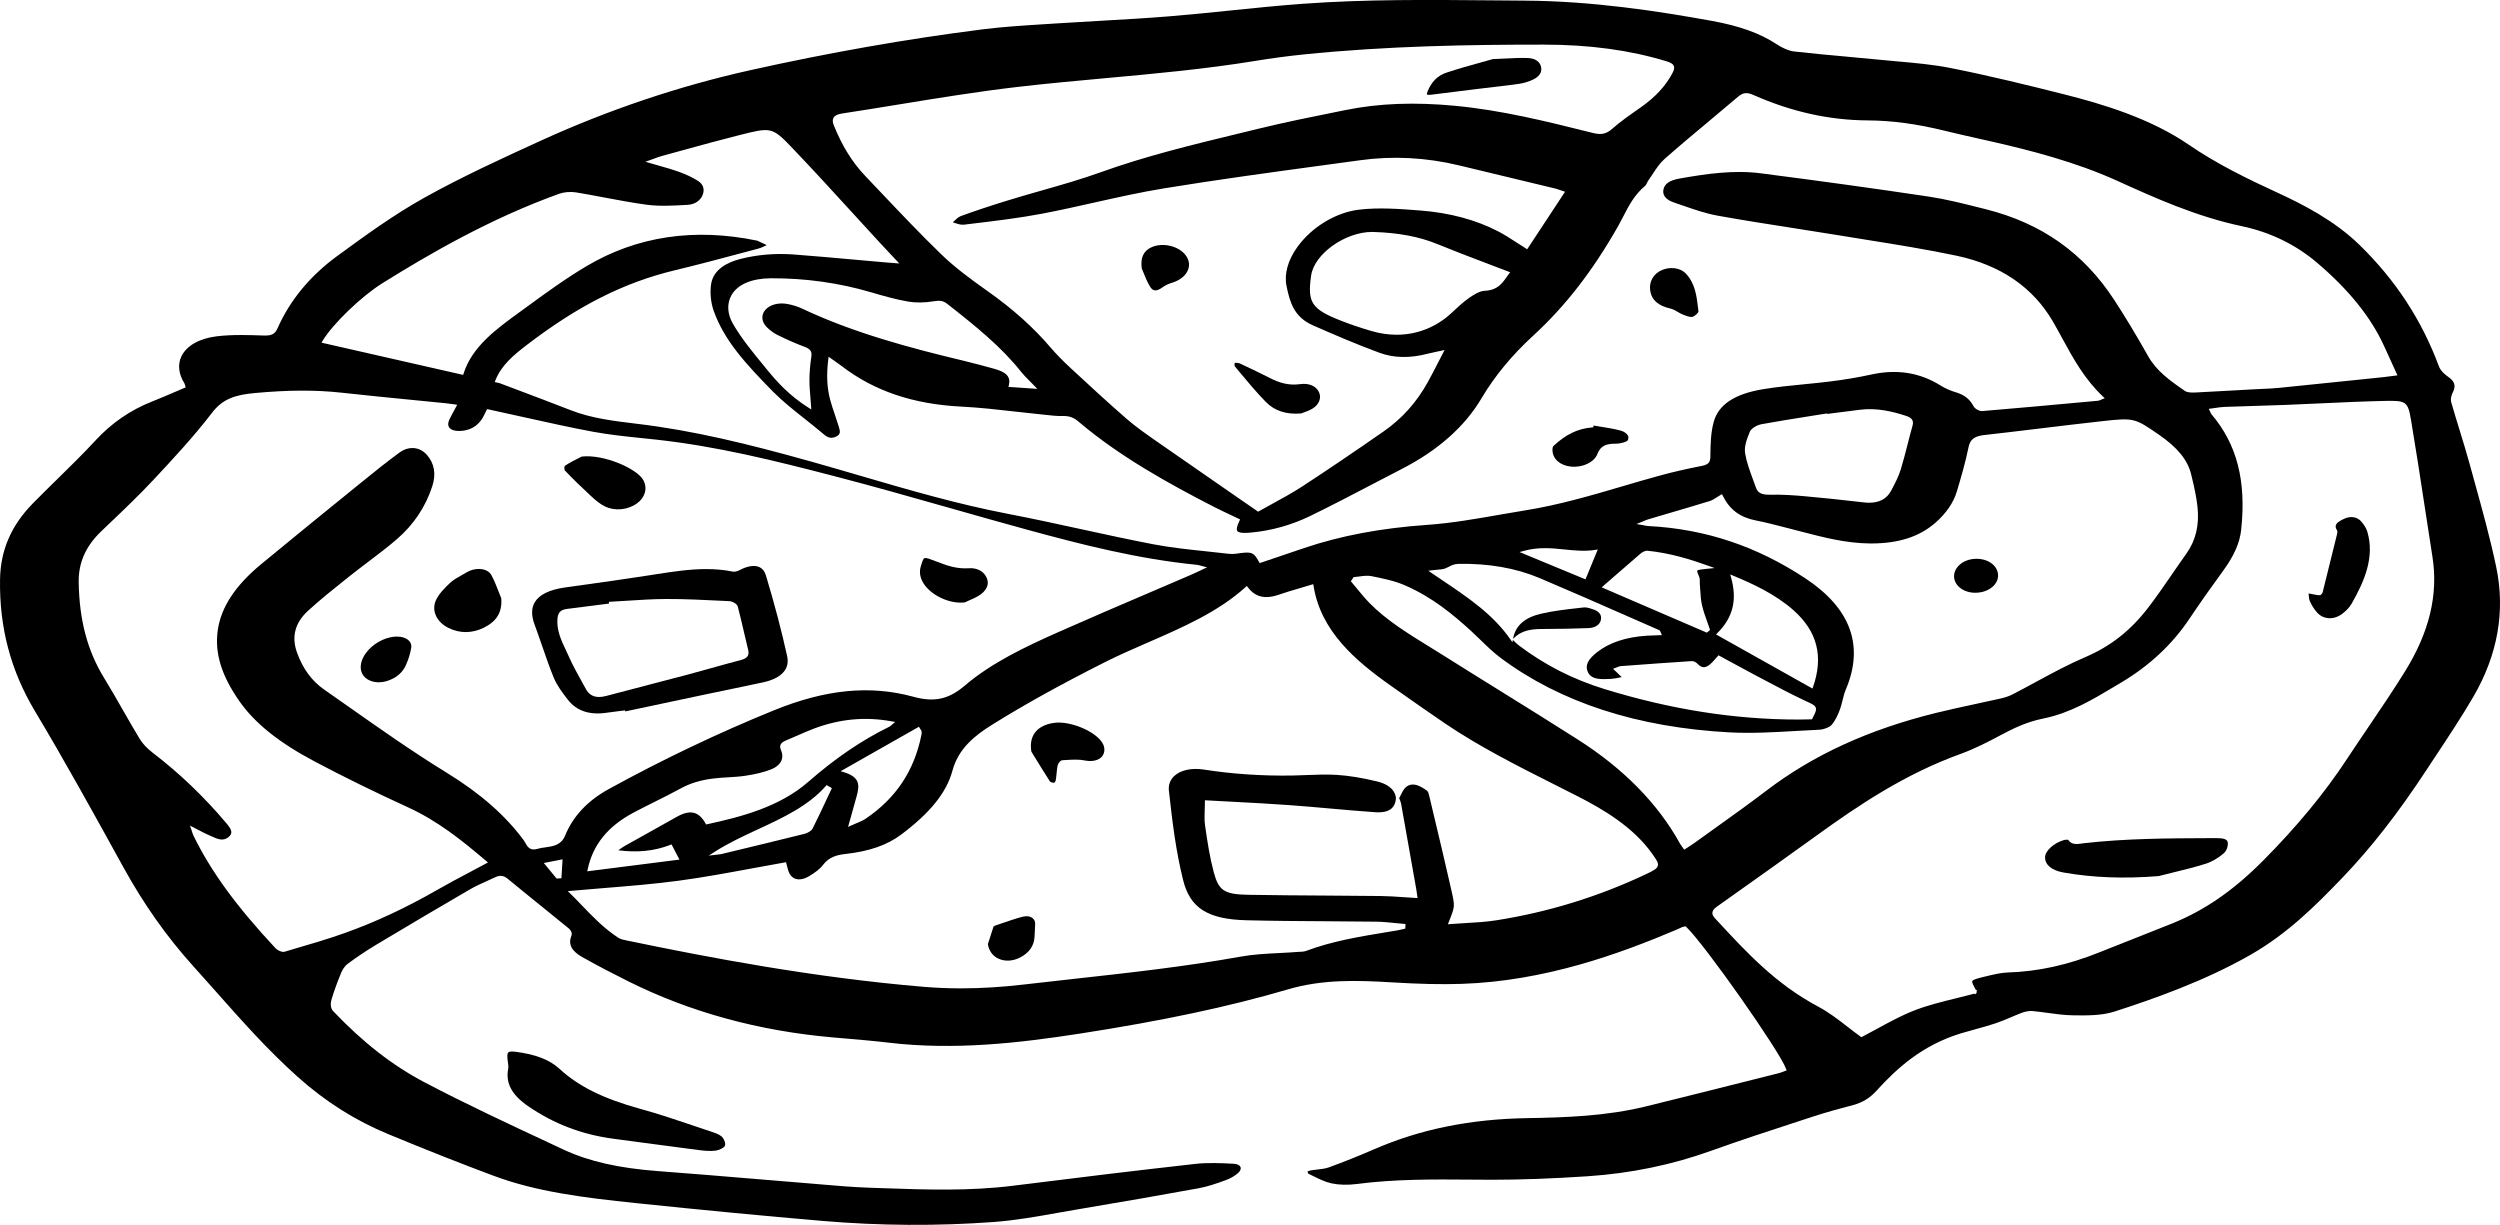 <?xml version="1.0" encoding="UTF-8"?>
<svg id="Layer_2" data-name="Layer 2" xmlns="http://www.w3.org/2000/svg" viewBox="0 0 241.891 118.511">
  <g id="Layer_1-2" data-name="Layer 1">
    <g>
      <path d="m119.392,112.602c-1.177-.06-2.51-.129-3.77.015-5.618.633-11.364,1.322-17.566,2.105-4.234.536-8.493.387-12.612.243l-1.373-.048c-1.496-.05-3.005-.18-4.464-.305-.464-.04-.927-.08-1.391-.117-1.717-.139-3.432-.282-5.146-.425-3.067-.257-6.238-.521-9.361-.754-3.835-.285-6.756-.949-9.191-2.089l-1.275-.596c-4.025-1.879-8.188-3.822-12.139-5.896-3.127-1.642-5.948-3.837-8.878-6.911-.249-.262-.26-.733-.164-1.061.225-.772.519-1.594.923-2.584.117-.288.331-.686.681-.942.938-.691,1.827-1.285,2.716-1.817,3.256-1.951,6.233-3.709,9.101-5.374.534-.31,1.12-.572,1.687-.827.249-.111.499-.224.744-.34.461-.216.821-.173,1.207.146,1.108.915,2.229,1.821,3.351,2.728.857.692,1.715,1.386,2.566,2.082.162.131.356.436.259.672-.343.834-.019,1.496,1.02,2.084,1.594.904,3.237,1.739,4.491,2.366,5.95,2.97,12.604,4.793,19.777,5.419l1.098.094c1.415.121,2.877.245,4.306.415,6.394.755,12.654.027,18.47-.874,8.049-1.246,14.458-2.608,20.172-4.287,3.335-.98,6.651-.88,10.038-.675,2.722.164,4.797.209,6.733.147,8.1-.261,15.383-2.941,20.822-5.247.1-.042.195-.088.292-.133.081-.038.162-.076.244-.112h.001c.046-.02.091-.029.147-.04l.181-.042.059.056c1.745,1.637,9.064,12.045,9.67,13.75l.05.141-.142.051c-.062.021-.125.046-.188.07-.139.054-.282.109-.436.148l-3.179.799c-3.17.798-6.447,1.623-9.677,2.416-3.812.936-7.744,1.072-11.445,1.132-5.536.088-10.395,1.074-14.852,3.017-1.428.621-2.892,1.207-4.351,1.741-.352.129-.745.172-1.127.214-.194.021-.389.042-.578.074-.116.021-.23.059-.353.1-.011.004-.021.007-.033.011.003.01.005.019.008.028.021.075.048.178.081.194.156.074.313.151.47.229.563.28,1.146.569,1.77.705.708.153,1.575.175,2.44.062,3.678-.479,7.394-.453,10.993-.424.596.004,1.191.009,1.788.011.122.001.246.001.37.001,2.735,0,5.744-.11,9.184-.337,4.152-.274,8.183-1.106,11.978-2.474,2.725-.982,5.537-1.899,8.258-2.786l1.673-.546c1.195-.391,2.374-.71,3.791-1.087.899-.24,1.616-.68,2.254-1.382,1.909-2.102,4.376-4.404,8.198-5.561.448-.136.902-.26,1.356-.384.646-.178,1.313-.36,1.952-.574.503-.168.997-.378,1.476-.58.359-.152.73-.31,1.104-.45.342-.128.722-.187,1.022-.16.487.046.978.113,1.451.178.807.11,1.64.225,2.464.234,1.296.021,2.766.034,3.979-.356,3.806-1.226,8.742-2.958,13.18-5.495,3.559-2.035,6.253-4.707,8.926-7.495,2.779-2.9,5.371-6.229,8.158-10.474.309-.472.62-.941.931-1.412,1.203-1.818,2.446-3.698,3.546-5.584,2.368-4.061,3.114-8.291,2.216-12.571-.569-2.714-1.324-5.446-2.055-8.089-.17-.612-.339-1.225-.506-1.837-.303-1.11-.649-2.233-.983-3.318-.271-.879-.55-1.787-.807-2.686-.105-.367.063-.784.173-1.001.292-.573.153-1.029-.437-1.437-.271-.188-.754-.572-.929-1.041-1.672-4.494-4.189-8.34-7.695-11.757-2.414-2.353-5.501-3.93-7.92-5.041-2.869-1.317-5.894-2.791-8.576-4.635-3.743-2.572-8.397-3.955-12.034-4.873-3.326-.84-7.2-1.8-11.072-2.565-1.651-.327-3.405-.481-5.101-.632-.591-.052-1.182-.104-1.77-.164-1.082-.109-2.167-.208-3.251-.306-1.629-.148-3.313-.3-4.961-.489-.514-.059-1.083-.297-1.738-.728-1.588-1.041-3.57-1.75-6.239-2.233-5.221-.944-11.457-1.915-18.129-1.959-1.065-.007-2.13-.017-3.194-.027-5.98-.055-12.158-.112-18.251.333-2.331.17-4.699.413-6.99.648-1.944.199-3.956.405-5.938.566-2.249.183-4.538.312-6.753.438-1.428.081-2.855.162-4.283.256-.43.029-.86.056-1.291.083-1.885.12-3.833.243-5.73.483-7.276.921-14.824,2.248-22.433,3.942-6.929,1.542-13.771,3.845-20.335,6.843-3.566,1.629-7.607,3.475-11.282,5.53-2.97,1.661-5.713,3.664-8.367,5.602-2.641,1.928-4.585,4.282-5.79,7.003-.278.633-.662.729-1.413.701-.694-.023-1.399-.047-2.105-.047-.794,0-1.589.03-2.37.125-1.678.204-2.923.911-3.415,1.942-.374.782-.274,1.703.281,2.593.034.055.05.109.066.173.008.028.017.062.029.1l.043.131-.127.053c-.321.136-.642.273-.962.411-.697.301-1.419.61-2.143.896-2.128.84-3.928,2.076-5.502,3.779-1.18,1.274-2.455,2.525-3.688,3.734-.789.773-1.604,1.573-2.386,2.37C1.082,50.848.049,53.245.004,56.054c-.076,4.659,1.029,8.831,3.378,12.755,2.907,4.858,5.672,9.873,8.346,14.723l.204.371c1.993,3.614,4.211,6.753,6.782,9.596.735.813,1.461,1.633,2.187,2.451,2.46,2.778,5.004,5.65,7.9,8.241,2.692,2.406,5.571,4.226,8.802,5.56,3.741,1.548,7.066,2.861,10.164,4.016,4.144,1.546,8.675,2.11,13.74,2.639,6.553.683,12.46,1.247,18.06,1.725,5.548.473,11.137.508,16.615.103,2.055-.152,4.138-.523,6.151-.883.669-.119,1.337-.238,2.005-.35,4.259-.713,8.071-1.378,11.654-2.033.869-.159,1.696-.448,2.61-.782.469-.171.909-.43,1.209-.709.199-.186.278-.384.22-.547-.067-.186-.307-.308-.639-.325Zm-65.071-27.627l-.462.033-1.244-1.507,1.817-.355-.111,1.829Zm106.087-1.207c-.079.299-.439.48-1.183.832-4.573,2.16-9.434,3.656-14.447,4.445-.996.157-1.986.214-3.034.273-.468.027-.939.054-1.414.091l-.239.019.147-.372c.532-1.342.543-1.367.195-2.907-.562-2.5-1.168-5.036-1.753-7.489l-.394-1.656c-.046-.201-.093-.409-.223-.504-.354-.256-.776-.526-1.208-.583-.659-.087-1.009.396-1.161.688-.093.181-.185.362-.276.545l-.04.078.047.114c.056.137.113.277.141.429.494,2.755.98,5.51,1.467,8.265.024.139.043.277.063.428l.061.429-.184-.011c-.398-.022-.783-.049-1.157-.075-.771-.053-1.501-.104-2.231-.112-1.762-.021-3.523-.032-5.286-.043-2.473-.016-5.029-.031-7.541-.075-2.282-.041-2.839-.401-3.309-2.143-.39-1.445-.614-2.911-.849-4.54-.075-.521-.056-1.06-.036-1.581.009-.24.018-.481.018-.725l.001-.158.158.009c.856.048,1.695.092,2.522.136,1.869.099,3.635.191,5.415.32,1.334.096,2.686.216,3.992.331,1.445.129,2.939.261,4.413.361.708.048,1.235-.076,1.564-.368.25-.223.391-.551.417-.975l-.013-.034.012-.022c-.124-.964-1.05-1.392-1.809-1.576-1.456-.353-2.732-.562-3.901-.637-.96-.062-1.961-.022-2.929.016-.467.019-.934.038-1.398.046-2.922.046-5.786-.144-8.53-.575-1.201-.188-2.281.047-2.894.632-.392.374-.565.865-.504,1.421.342,3.09.682,5.873,1.381,8.66.673,2.685,2.386,3.769,6.109,3.865,2.553.065,5.154.081,7.67.096,1.633.01,3.266.02,4.896.042.626.009,1.255.072,1.862.134.277.028.555.056.833.079l.146.012-.028.448-.313.071c-.145.035-.289.069-.436.094l-1.03.171c-2.61.43-5.309.873-7.804,1.815-.204.077-.437.086-.661.094-.079.003-.157.006-.233.012-.579.046-1.161.075-1.743.105-1.226.062-2.491.127-3.697.344-5.343.963-10.822,1.567-16.122,2.152-1.629.181-3.259.36-4.887.551-2.11.246-4.111.369-6.044.369-1.228,0-2.428-.05-3.611-.148-10.615-.886-20.846-2.843-28.573-4.449l-.143-.028c-.306-.061-.622-.124-.856-.276-1.383-.908-2.459-2.028-3.499-3.112-.372-.387-.756-.786-1.145-1.166l-.232-.228.323-.029c1.076-.098,2.147-.185,3.213-.271,2.467-.2,4.798-.39,7.163-.705,2.375-.316,4.781-.763,7.109-1.194,1.052-.194,2.107-.391,3.169-.576l.135-.023.036.131c.022.082.043.164.063.245.046.181.089.352.149.518.128.354.352.597.648.703.372.131.84.049,1.322-.236.657-.389,1.104-.748,1.366-1.101.582-.783,1.381-.971,2.158-1.057,2.319-.257,4.035-.854,5.4-1.876,2.814-2.107,4.392-4.072,4.962-6.184.587-2.172,2.197-3.425,3.85-4.454,3.102-1.934,6.541-3.842,10.822-6.005,1.386-.7,2.854-1.34,4.273-1.958,3.329-1.45,6.771-2.949,9.417-5.346l.122-.11.099.132c.597.792,1.366,1.086,2.367.884.344-.067.686-.184,1.017-.297.175-.059.35-.118.526-.172.505-.152,1.012-.303,1.547-.461l.872-.259.027.169c.694,4.355,4.016,7.223,7.501,9.673l.596.419c1.516,1.066,3.082,2.169,4.648,3.23,3.298,2.235,7.026,4.114,10.633,5.931.748.377,1.496.754,2.241,1.134,2.376,1.213,5.341,2.943,7.189,5.586.386.552.577.826.502,1.109Zm-84.837-11.176c-.093-.213-.108-.382-.049-.53.087-.214.319-.333.534-.421.366-.15.729-.311,1.09-.47.532-.235,1.083-.479,1.644-.688,2.505-.932,4.961-1.156,7.508-.684l.317.059-.25.205c-.045.036-.082.07-.114.1-.069.062-.129.116-.208.155-2.701,1.327-5.2,3.028-7.866,5.354-2.763,2.409-6.48,3.368-9.748,4.078l-.108.023-.055-.097c-.32-.571-.681-.905-1.1-1.021-.46-.128-1.017,0-1.702.389-.967.55-1.941,1.092-2.915,1.633-.691.385-1.383.769-2.072,1.156-.178.101-.341.216-.514.337-.048.033-.095.066-.143.1,1.851.242,3.496.074,5.031-.521l.125-.049.765,1.473-.214.026-8.707,1.106.044-.207c.503-2.358,1.944-4.145,4.408-5.458.691-.369,1.408-.728,2.102-1.073.828-.413,1.684-.84,2.5-1.288.887-.486,1.9-.797,3.1-.948.488-.062.987-.093,1.47-.121.544-.032,1.105-.066,1.647-.146,1.027-.151,1.855-.357,2.534-.63.498-.201.84-.499.989-.864.121-.299.107-.637-.043-.977Zm6.098,2.13l-.332-.103,7.574-4.299.076.123c.046.074.08.126.104.163.049.074.079.119.082.186.008.104.001.209-.018.306-.695,3.479-2.462,6.135-5.4,8.119-.247.168-.537.289-.872.429-.165.069-.344.144-.534.231l-.295.135.335-1.187c.186-.654.353-1.243.51-1.833.264-.99.341-1.786-1.23-2.271Zm-1.18,1.537l-.501,1.067c-.437.936-.889,1.902-1.366,2.846-.133.262-.554.45-.805.513-2.369.591-4.783,1.172-7.118,1.734l-.857.206c-.145.034-.291.049-.434.062-.06.006-.12.012-.179.019l-.651.08.552-.354c1.314-.847,2.789-1.531,4.215-2.193,2.393-1.11,4.866-2.26,6.553-4.183l.081-.093.511.296Zm82.873,5.692l-.403.26-.083-.117c-.048-.066-.09-.124-.128-.174-.076-.102-.134-.18-.18-.263-2.124-3.867-5.453-7.265-9.895-10.098-2.469-1.575-5.008-3.152-7.462-4.677-1.876-1.165-3.752-2.33-5.616-3.506-.437-.275-.877-.547-1.318-.818-2.037-1.254-4.145-2.552-5.771-4.216-.432-.442-.823-.918-1.201-1.378-.176-.214-.351-.427-.53-.637l-.073-.087.27-.403.073-.005c.162-.012.329-.034.496-.057.383-.052.78-.104,1.135-.034,1.042.208,2.222.443,3.229.879,2.667,1.154,4.688,2.831,6.475,4.471.3.275.591.558.882.84.617.6,1.257,1.221,1.973,1.753,5.767,4.289,13.215,6.705,22.137,7.179,2.12.111,4.313-.016,6.437-.139.74-.043,1.479-.086,2.217-.119.428-.02.974-.227,1.17-.444.396-.439.632-1.003.821-1.497.11-.289.186-.597.257-.894.084-.347.171-.704.318-1.05,1.798-4.235.484-7.854-3.903-10.755-4.729-3.127-9.701-4.784-15.199-5.067-.116-.005-.229-.027-.37-.056-.076-.015-.162-.031-.266-.05l-.52-.089.489-.197c.102-.041.188-.078.264-.11.153-.065.271-.114.394-.15.626-.186,1.253-.369,1.88-.554,1.335-.392,2.717-.796,4.066-1.213.244-.075.466-.219.699-.371.115-.074.23-.149.352-.218l.139-.08.07.145c.651,1.335,1.655,2.095,3.16,2.392,1.01.199,2.011.459,2.98.71l.694.179c.291.074.582.15.873.226,2.071.539,4.214,1.096,6.5,1.119.057.001.114.001.171.001,2.641,0,4.674-.659,6.211-2.015,1.046-.922,1.739-1.937,2.062-3.018.41-1.37.836-2.83,1.132-4.282.152-.749.56-1.066,1.503-1.173,1.795-.201,3.589-.418,5.382-.635,1.979-.24,4.025-.487,6.04-.709,3.043-.335,3.143-.311,5.389,1.234l.065.045c1.842,1.268,2.817,2.462,3.161,3.873.27,1.104.502,2.103.613,3.142.188,1.772-.169,3.258-1.09,4.543-.467.652-.919,1.31-1.371,1.968-.725,1.056-1.475,2.147-2.276,3.195-1.715,2.243-3.657,3.776-6.112,4.825-1.649.706-3.238,1.567-4.774,2.399-.74.401-1.506.816-2.27,1.21-.312.16-.681.291-1.065.379-.804.183-1.61.356-2.417.53-1.291.277-2.626.565-3.925.885-6.51,1.604-11.88,4.064-16.418,7.525-1.603,1.223-3.281,2.424-4.905,3.585-.697.498-1.394.997-2.087,1.498-.172.124-.354.24-.549.364Zm-14.401-26.021c2.846,1.203,5.712,2.463,8.483,3.682,1.028.451,2.056.903,3.086,1.354.091.041.119.125.142.192.01.025.02.057.035.089l.097.206-.635.021c-.295.009-.571.018-.848.035-2.015.138-3.577.654-4.775,1.581-.93.718-1.207,1.322-.9,1.959.354.73,1.273.684,2.164.64l.042-.002c.302-.016.601-.077.916-.144l.141-.029-.835-.803.226-.082c.053-.02.103-.042.151-.063.116-.052.236-.104.369-.114,2.681-.202,4.857-.355,6.852-.484.199-.02.447.12.573.256.384.413.725.438,1.176.088.182-.143.33-.313.503-.512.085-.099.175-.201.275-.309l.079-.084,1.099.598c.77.42,1.543.843,2.325,1.254.372.195.742.392,1.112.588,1.242.658,2.527,1.34,3.835,1.952l.2.093c.504.233.757.351.838.587.083.245-.063.527-.33,1.04l-.041.079-.444.01c-.275.008-.562.016-.844.014-6.185,0-12.33-.966-18.784-2.95-3.058-.94-5.772-2.324-8.299-4.232-.141-.106-.261-.226-.367-.332-.045-.044-.087-.086-.128-.124l-.073-.067-.042.229-.205-.295c-1.674-2.407-4.056-4.01-6.577-5.707-.344-.23-.688-.463-1.032-.697l-.326-.223.393-.05c.183-.023.351-.038.505-.051.303-.025.542-.045.743-.121.12-.046.228-.103.334-.158.257-.135.521-.274.941-.285,2.886-.055,5.532.394,7.852,1.374Zm-1.936-2.514l.42-.116c1.416-.392,2.704-.262,3.949-.134.998.101,1.941.197,2.938.041l.264-.041-1.191,2.89-6.38-2.64Zm17.378,2.388c.068.16.064.327.062.488-.002.071-.003.144.003.213.019.205.031.412.044.618.029.475.06.965.166,1.428.122.538.315,1.077.502,1.599.084.235.169.472.248.709l.032.097-.078.065c-.055.045-.109.09-.165.135l-.07.057-.083-.036-10.092-4.348.962-.838c.97-.847,1.884-1.645,2.809-2.436.121-.104.418-.284.656-.269,2.233.226,4.223.86,5.875,1.45l.628.225-.664.066c-.493.049-.959.095-1.015.189-.039.066.072.331.181.587Zm3.089.075l-.083-.297.285.117c1.919.793,4.115,1.812,5.852,3.358,2.289,2.039,2.904,4.458,1.882,7.395l-.059.17-9.335-5.237.141-.141c1.506-1.499,1.925-3.204,1.317-5.365Zm1.818-14.115c.136-.326.707-.641,1.135-.72,1.511-.277,3.053-.521,4.545-.758.544-.086,1.089-.173,1.634-.261l.151-.024.007.05,1.258-.16c.625-.079,1.249-.158,1.873-.238,1.705-.221,3.231.171,4.5.583.412.134.81.351.64.943-.174.608-.333,1.23-.486,1.833-.2.784-.407,1.596-.65,2.391-.218.711-.573,1.396-.95,2.094-.41.762-1.118,1.146-2.11,1.146-.164,0-.337-.011-.517-.032-2.204-.257-4.02-.446-5.714-.596-.94-.083-2.164-.179-3.421-.147-.525.001-1.092-.058-1.299-.661-.097-.28-.2-.561-.304-.84-.296-.804-.603-1.635-.747-2.481-.114-.668.15-1.384.456-2.12Zm63.962-1.184c.481,2.856.926,5.766,1.355,8.579.24,1.576.481,3.152.729,4.728.571,3.638-.292,7.253-2.641,11.051-1.122,1.814-2.351,3.627-3.538,5.38-.691,1.021-1.407,2.077-2.094,3.121-2.169,3.301-4.821,6.515-8.106,9.826-2.851,2.874-5.643,4.806-8.785,6.079-1.22.494-2.447.977-3.675,1.458-1.125.441-2.25.883-3.369,1.334-3.043,1.228-5.943,1.867-8.864,1.957-.671.021-1.362.188-2.031.35l-.159.038c-.692.167-1.192.287-1.262.445-.055.127.104.422.354.865l.088-.023-.02.166c.013.065-.001.136-.041.18l-.073.081-.102-.044-.012-.006c-.585.156-1.169.3-1.747.442-1.409.346-2.74.673-4,1.159-1.289.498-2.486,1.153-3.644,1.787-.493.27-.978.535-1.456.781l-.081.041-.075-.053c-.425-.306-.847-.633-1.254-.948-.896-.695-1.822-1.413-2.868-1.969-4.064-2.158-6.911-5.233-9.663-8.207l-.303-.326c-.119-.128-.274-.325-.25-.558.021-.197.158-.375.446-.578,3.535-2.493,6.945-4.938,9.814-7.002,3.788-2.724,8.287-5.796,13.762-7.771,1.357-.491,2.654-1.163,3.867-1.81,1.19-.634,2.487-1.279,4.101-1.604,2.6-.522,4.766-1.818,6.86-3.071l.692-.413c2.72-1.613,4.938-3.68,6.592-6.145,1.045-1.557,2.138-3.112,3.247-4.623,1.077-1.466,1.643-2.735,1.779-3.998.512-4.725-.397-8.278-2.862-11.184-.052-.061-.079-.125-.114-.206-.018-.04-.038-.087-.065-.143l-.093-.188.209-.026c.166-.021.321-.045.468-.066.308-.046.573-.085.847-.095.939-.035,1.879-.063,2.817-.092,1.029-.03,2.059-.062,3.088-.101,1.12-.045,2.241-.097,3.362-.148,2.003-.093,4.073-.189,6.109-.236,2.149-.046,2.358-.002,2.659,1.786ZM80.646,11.4c.123-.216.383-.348.818-.415,1.831-.279,3.691-.583,5.49-.876,3.752-.612,7.631-1.246,11.47-1.694,2.858-.333,5.772-.6,8.591-.856,4.747-.433,9.656-.881,14.444-1.666,1.554-.255,3.097-.461,4.585-.615,8.188-.844,16.333-.96,23.229-.96h.079c4.466.001,8.369.533,11.934,1.626.393.121.585.247.664.435.09.217-.01.462-.12.673-.656,1.256-1.669,2.352-3.094,3.349l-.181.126c-.877.613-1.784,1.247-2.567,1.939-.565.498-1.053.602-1.862.4l-.311-.078c-4.193-1.045-8.529-2.126-13.038-2.552-3.909-.37-7.344-.24-10.504.396l-.789.159c-2.532.509-5.151,1.036-7.69,1.657-.651.16-1.304.317-1.956.476-4.429,1.072-9.008,2.182-13.337,3.742-1.859.67-3.813,1.227-5.703,1.765-1.021.291-2.077.592-3.105.907-1.814.555-3.311,1.052-4.708,1.562-.256.093-.462.292-.681.501-.038.036-.076.073-.114.108.061.02.121.04.182.06.312.104.607.198.876.171l.938-.113c2.187-.263,4.446-.534,6.631-.95,1.686-.32,3.387-.702,5.033-1.071,2.216-.497,4.507-1.01,6.79-1.383,5.083-.831,10.277-1.537,15.301-2.22,1.225-.167,2.449-.333,3.674-.501,3.165-.435,6.378-.266,9.556.5,1.446.349,2.893.697,4.34,1.044,1.662.399,3.324.799,4.985,1.2.14.034.274.081.445.141.088.031.187.066.302.104l.186.062-3.664,5.565-.124-.077c-.297-.185-.582-.37-.863-.553-.613-.397-1.191-.773-1.819-1.1-2.16-1.123-4.703-1.803-7.558-2.023-1.978-.152-3.993-.308-5.92-.077-2.222.266-4.552,1.675-5.937,3.59-.924,1.276-1.303,2.62-1.067,3.782.326,1.615.743,3.017,2.541,3.812,1.898.838,4.148,1.81,6.439,2.657,1.384.513,2.95.548,4.657.102.261-.067.526-.123.831-.188.159-.033.329-.069.516-.11l.314-.069-.149.285c-.176.336-.342.66-.504.976-.337.657-.655,1.277-.997,1.891-1.091,1.951-2.485,3.501-4.265,4.737-3.031,2.106-5.541,3.803-7.896,5.337-.914.595-1.903,1.135-2.859,1.657-.435.236-.867.474-1.293.715l-.082.046-2.88-1.991c-2.288-1.581-4.529-3.13-6.76-4.688l-.197-.138c-.975-.679-1.981-1.381-2.868-2.15-1.756-1.522-3.477-3.116-5.142-4.656l-.329-.305c-.749-.694-1.373-1.334-1.907-1.958-1.673-1.958-3.661-3.737-6.077-5.442-1.792-1.265-3.246-2.358-4.514-3.588-2.017-1.954-3.962-4.006-5.844-5.992-.49-.518-.981-1.035-1.474-1.552-1.269-1.33-2.243-2.896-3.066-4.927-.122-.299-.13-.535-.023-.721Zm65.469,14.944l-.121.159c-.08.106-.156.214-.231.321-.436.618-.886,1.258-2.113,1.313-.493.023-1.06.377-1.498.684-.562.394-1.064.861-1.551,1.313l-.174.162c-1.48,1.375-3.333,2.092-5.296,2.092-.796,0-1.609-.118-2.424-.357-1.092-.32-2.041-.641-2.902-.979-2.912-1.141-3.325-1.758-2.943-4.4.302-2.087,3.298-4.21,5.892-4.21.049,0,.097.001.145.003,2.418.074,4.436.457,6.166,1.169,1.544.635,3.088,1.221,4.723,1.841.707.269,1.422.539,2.143.817l.187.071Zm-49.928,9.336c-.866-.238-1.944-.535-2.992-.785-5.179-1.236-10.651-2.702-15.588-5.037-.398-.188-.876-.34-1.378-.438-.894-.175-1.754.054-2.195.581-.422.508-.348,1.169.189,1.686.329.316.671.562,1.015.73,1.005.492,1.847.859,2.648,1.155.522.194.689.447.617.934-.122.815-.183,1.562-.184,2.278-.001.555.045,1.112.094,1.702.022.271.046.549.065.838l.021.293-.25-.156c-1.843-1.154-3.063-2.503-4.015-3.671l-.433-.53c-1.031-1.26-2.098-2.562-2.893-3.947-.545-.949-.592-1.956-.127-2.762.601-1.042,1.963-1.618,3.835-1.625,3.307-.013,6.562.444,9.64,1.349,1.283.377,2.442.706,3.641.91.714.121,1.575.109,2.428-.031.562-.094.902-.082,1.308.234,2.802,2.189,5.275,4.197,7.187,6.615.224.281.485.544.79.849.153.154.316.316.487.496l.268.279-2.791-.191.041-.173c.188-.794-.225-1.253-1.428-1.583Zm-64.98-2.697c.994-1.651,3.761-4.315,5.806-5.589,4.419-2.753,10.355-6.223,17.095-8.647.462-.166,1.102-.218,1.633-.131.925.151,1.856.328,2.758.498,1.339.253,2.723.516,4.103.699,1.204.159,2.5.087,3.753.017l.184-.011c.686-.038,1.243-.413,1.454-.977.207-.55.039-1.029-.474-1.351-.518-.324-1.138-.618-1.844-.873-.568-.206-1.151-.371-1.825-.562-.305-.086-.623-.176-.959-.276l-.442-.131.436-.154c.17-.06.317-.115.45-.164.259-.096.463-.172.678-.23.653-.178,1.308-.358,1.961-.539,1.842-.508,3.747-1.033,5.638-1.507,2.921-.733,3.096-.776,4.932,1.143,2.03,2.122,4.034,4.314,5.972,6.435.867.949,1.733,1.897,2.605,2.842.333.36.67.719,1.039,1.111l.854.908-.836-.065c-.231-.018-.409-.032-.586-.047-.864-.075-1.728-.153-2.591-.23-2.016-.182-4.1-.369-6.155-.525-1.8-.136-3.554.007-5.213.43-1.179.3-2.627.971-2.834,2.463-.118.855-.024,1.775.267,2.589,1.018,2.85,3.101,5.112,5.718,7.775.918.934,2.004,1.793,3.056,2.624.547.433,1.112.879,1.648,1.333l.072.062c.383.328.711.608,1.288.365.519-.222.454-.521.306-.994l-.031-.1c-.102-.333-.215-.664-.327-.994-.171-.503-.349-1.022-.485-1.544-.301-1.155-.355-2.386-.17-3.871l.03-.25.205.146c.165.118.311.221.443.313.246.173.447.314.641.462,3.125,2.396,6.902,3.675,11.549,3.906,1.753.087,3.518.288,5.223.481.823.094,1.646.188,2.471.269l.437.046c.554.06,1.133.131,1.691.111h.05c.59,0,1.012.154,1.447.524,3.984,3.394,8.831,6.062,13.047,8.226.559.287,1.137.561,1.697.825.262.124.522.247.78.371l.134.064-.063.135c-.244.513-.312.835-.208.985.163.23.844.196,1.344.148,1.989-.188,3.914-.729,5.721-1.607,2.01-.979,4.016-2.026,5.955-3.04.962-.503,1.925-1.006,2.892-1.503,3.503-1.8,6.102-4.104,7.725-6.852,1.255-2.124,2.931-4.155,4.98-6.036,3.138-2.881,5.755-6.256,8.237-10.621.174-.308.335-.621.496-.934.528-1.026,1.073-2.086,2.111-2.954.077-.065.122-.162.175-.273.04-.085.082-.174.143-.257.149-.207.289-.421.429-.636.328-.504.668-1.026,1.15-1.451,1.397-1.23,2.859-2.452,4.273-3.633.938-.784,1.875-1.567,2.802-2.359.483-.412.872-.461,1.485-.19,3.718,1.642,7.353,2.45,11.114,2.469,2.303.012,4.719.337,7.388.994,1.106.272,2.242.527,3.34.773l1.093.246c3.795.86,8.221,1.987,12.275,3.826,3.567,1.618,7.609,3.452,12.054,4.392,2.773.586,5.238,1.786,7.326,3.567,3.041,2.596,5.142,5.201,6.421,7.967.281.606.557,1.215.848,1.857l.474,1.045-.62.08c-.29.039-.525.07-.761.095l-2.227.231c-2.61.271-5.222.543-7.833.803-.572.057-1.155.082-1.719.106-.269.012-.538.023-.806.038l-1.467.084c-1.358.077-2.717.155-4.075.22-.384.021-.812.016-1.05-.146-1.477-1.008-2.762-1.954-3.538-3.325-1.202-2.123-2.249-3.859-3.295-5.465-2.972-4.568-7.05-7.447-12.466-8.802l-.638-.16c-1.58-.398-3.214-.81-4.865-1.057-5.167-.773-10.486-1.51-16.263-2.253-2.635-.341-5.31.063-7.818.504-.954.167-1.455.499-1.574,1.043-.127.581.228,1.016,1.056,1.294.278.094.557.19.835.287,1.08.375,2.196.763,3.351.972,2.4.434,4.862.818,7.243,1.189,1.456.228,2.913.454,4.365.693.928.153,1.856.302,2.786.451,2.867.458,5.832.933,8.693,1.536,4.277.902,7.428,3.055,9.363,6.396.31.535.604,1.076.9,1.618,1.053,1.932,2.142,3.929,3.932,5.619l.173.164-.222.085c-.089.034-.154.062-.205.085-.092.04-.152.066-.226.072l-1.113.102c-3.305.304-6.721.617-10.083.896-.279.021-.713-.212-.843-.459-.354-.682-.89-1.109-1.686-1.347-.554-.164-1.067-.39-1.485-.652-2.031-1.274-4.243-1.626-6.759-1.072-1.188.262-2.49.482-3.87.656-.867.11-1.752.197-2.607.281-1.306.128-2.656.261-3.964.477-2.75.455-4.311,1.488-4.772,3.158-.292,1.054-.309,2.169-.324,3.248l-.002.159c-.01.59-.286.748-.864.863-1.481.293-2.686.568-3.791.866-1.292.349-2.597.731-3.858,1.103-3.026.889-6.155,1.808-9.377,2.323-.865.138-1.73.29-2.596.441-2.249.395-4.574.802-6.875.963-4.512.316-8.418,1.051-11.943,2.246l-4.303,1.457-.061-.11c-.531-.967-.696-1.027-2.22-.801-.233.035-.485.038-.729.009-.728-.087-1.459-.164-2.19-.241-1.693-.179-3.444-.362-5.118-.684-2.36-.453-4.738-.972-7.037-1.474-2.295-.5-4.668-1.019-7.022-1.47-4.878-.937-9.615-2.322-14.196-3.662-1.57-.459-3.193-.935-4.798-1.384-6.133-1.718-11.347-2.998-16.858-3.661l-.117-.014c-2.118-.255-4.309-.519-6.278-1.288-1.696-.663-3.435-1.318-5.115-1.952l-1.764-.665c-.079-.03-.174-.048-.25-.062-.034-.006-.065-.012-.091-.018l-.171-.039.064-.162c.578-1.464,1.729-2.427,3.061-3.445,4.981-3.81,9.403-6.036,14.337-7.219,2.226-.534,4.471-1.134,6.642-1.715l1.385-.369c.263-.07.507-.188.766-.312.022-.011.044-.021.066-.032l-.898-.421c-.011-.005-.037-.011-.047-.013-6.056-1.25-11.596-.427-16.464,2.455-2.08,1.23-4.033,2.659-5.921,4.04l-.616.449c-2.242,1.629-4.562,3.313-5.387,5.917l-.041.132-.135-.03-13.569-3.088.106-.178Zm-3.009,58.91l-.674.196c-.032.01-.068.014-.106.014-.255,0-.609-.192-.762-.356-3.807-4.081-6.255-7.443-7.94-10.903-.049-.101-.082-.202-.126-.342-.024-.074-.052-.161-.088-.266l-.121-.351.33.168c.208.105.394.203.566.294.344.181.641.337.948.466.086.036.173.076.261.115.562.256,1.094.498,1.623.066.167-.137.256-.276.27-.427.029-.312-.258-.652-.511-.953-2.141-2.539-4.525-4.818-7.094-6.781-.548-.419-.986-.889-1.27-1.359-.557-.92-1.097-1.864-1.619-2.778-.582-1.019-1.183-2.07-1.809-3.091-1.62-2.643-2.402-5.588-2.463-9.267-.031-1.886.683-3.499,2.182-4.932l.701-.67c1.455-1.387,2.96-2.821,4.332-4.289,1.838-1.968,3.922-4.198,5.699-6.525,1.035-1.356,2.291-1.72,4.108-1.89,3.238-.301,5.913-.312,8.422-.035,2.296.254,4.638.484,6.902.706,1.062.104,2.123.209,3.184.315.168.018.333.041.536.069l.556.076-.101.19c-.076.144-.15.28-.223.413-.156.288-.304.56-.431.832-.099.212-.183.516-.021.756.165.245.559.369,1.082.345.913-.047,1.615-.437,2.09-1.156.111-.17.2-.354.294-.551.048-.099.097-.2.15-.306l.053-.103,1.038.228c.915.197,1.827.4,2.739.604,2.121.472,4.313.959,6.496,1.364,1.541.286,3.155.453,4.718.614.462.048.925.096,1.386.146,5.843.644,11.298,1.992,17.313,3.557,3.73.971,7.483,2.036,11.113,3.067,2.468.701,5.02,1.426,7.54,2.114,5.128,1.398,10.614,2.812,16.345,3.375.097.01.188.035.312.069.069.02.152.043.257.069l.409.103-.803.378c-.246.117-.456.217-.67.31-1.353.583-2.708,1.163-4.063,1.743-2.906,1.243-5.91,2.528-8.84,3.829-3.158,1.403-6.459,2.958-9.061,5.179-1.562,1.333-2.955,1.639-4.969,1.087-4.2-1.148-8.493-.73-13.514,1.313-5.408,2.201-10.785,4.766-15.982,7.621-2.037,1.118-3.455,2.633-4.217,4.503-.377.924-1.188,1.033-1.903,1.131-.279.037-.543.073-.783.149-.723.227-.99-.264-1.168-.592-.046-.084-.089-.165-.139-.231-1.78-2.415-4.213-4.552-7.437-6.531-3.273-2.01-6.421-4.226-9.465-6.367-.805-.566-1.608-1.132-2.415-1.694-1.208-.842-2.069-2.021-2.635-3.603-.54-1.516-.182-2.866,1.066-4.013,1.158-1.063,2.431-2.079,3.662-3.062l.305-.244c.598-.478,1.223-.949,1.826-1.406.949-.719,1.932-1.461,2.827-2.237,1.62-1.404,2.767-3.123,3.41-5.108.382-1.182.207-2.203-.521-3.035-.689-.79-1.756-.881-2.654-.223-1.272.929-2.504,1.927-3.694,2.893l-.468.379c-3.033,2.46-6.17,5.005-9.224,7.53-2.506,2.073-3.878,4.161-4.195,6.385-.313,2.188.344,4.358,2.066,6.83,1.506,2.163,3.832,4.03,7.319,5.877,2.787,1.477,5.804,2.958,8.966,4.404,2.931,1.341,5.188,3.157,7.626,5.221l.168.142-.193.104c-.512.275-1.019.544-1.52.81-1.092.578-2.123,1.124-3.143,1.709-3.087,1.772-6.035,3.148-9.011,4.207-1.687.601-3.451,1.114-5.157,1.61Z" stroke-width="0"/>
      <path d="m153.707,60.773c.625-.025,1.067-.309,1.182-.759.151-.595-.289-.892-.685-1.036-.281-.103-.6-.209-.88-.209-.039,0-.076.002-.113.007l-.496.056c-1.195.135-2.432.274-3.6.546-1.597.369-2.485,1.158-2.716,2.412l-.006.029.051-.052c.734-.747,1.632-.903,2.752-.908,1.681-.006,3.156-.034,4.511-.086Z" stroke-width="0"/>
      <path d="m49.155,102.878c.001.012.004.029.008.053.015.104.044.301.006.496-.264,1.375.354,2.522,1.94,3.609,2.497,1.711,5.19,2.738,8.233,3.143.958.127,1.914.255,2.871.384,1.782.239,3.564.479,5.35.708.519.066,1.121.131,1.677.061.351-.045.809-.275.891-.449.103-.215-.03-.579-.207-.812-.135-.179-.44-.354-.86-.493-.583-.193-1.164-.391-1.745-.587-1.754-.595-3.567-1.209-5.399-1.713-3.55-.979-5.946-2.167-7.771-3.851-.966-.892-2.337-1.422-4.314-1.667-.121-.015-.224-.022-.311-.022-.173,0-.281.03-.341.091-.116.121-.125.431-.028,1.034l.001.017Z" stroke-width="0"/>
      <path d="m151.999,45.145c1.121.117,2.252-.416,2.553-1.207.325-.854.906-1,1.738-1.008.009.001.018.001.025.001.496,0,1.096-.184,1.173-.321.082-.145.094-.288.035-.428-.096-.228-.372-.428-.721-.522-.614-.167-1.275-.271-1.915-.373-.231-.037-.464-.074-.695-.113l-.037.173-.11.009c-1.385.115-2.536.667-3.732,1.791-.069.064-.105.206-.102.397.011.852.73,1.495,1.788,1.602Z" stroke-width="0"/>
      <path d="m161.604,29.849c.274.062.508.199.732.332.156.092.304.179.464.242l.08.032c.288.115.645.255.87.201.279-.074.598-.427.587-.525l-.041-.34c-.138-1.159-.279-2.358-1.172-3.313-.328-.352-.837-.539-1.38-.539-.285,0-.579.052-.861.159-.861.326-1.34,1.109-1.22,1.995.125.916.759,1.49,1.94,1.756Z" stroke-width="0"/>
      <path d="m52.45,62.483c.349,1.016.71,2.064,1.125,3.078.306.748.827,1.446,1.379,2.155.838,1.073,2.101,1.493,3.745,1.245.383-.058.767-.104,1.15-.15l.626-.077.026.1,1.559-.331c2.063-.438,4.128-.878,6.192-1.313.69-.146,1.382-.288,2.073-.431,1.18-.244,2.359-.487,3.534-.744,1.02-.223,1.746-.632,2.101-1.186.245-.383.312-.835.201-1.342-.535-2.437-1.205-4.986-2.048-7.798-.125-.418-.355-.699-.683-.835-.467-.197-1.133-.083-1.876.312-.135.073-.428.184-.65.141-.853-.176-1.711-.245-2.569-.245-1.663,0-3.327.261-4.955.515l-.516.081c-2.501.387-5.051.743-7.516,1.088l-.674.094c-1.504.21-2.49.689-2.929,1.426-.339.568-.347,1.296-.024,2.161.254.684.495,1.382.728,2.057Zm2.393-3.564c1.329-.168,2.658-.338,3.987-.507l.097-.013-.013-.169.153-.008c.553-.029,1.105-.064,1.659-.101,1.22-.078,2.482-.16,3.721-.165,1.801-.005,3.647.086,5.422.175l.71.036c.297.015.735.261.803.516.218.819.41,1.656.598,2.465.135.586.271,1.172.415,1.756.158.639-.269.843-.754.97-.937.242-1.881.507-2.795.763-.757.213-1.515.425-2.274.627-1.243.33-2.487.653-3.732.976-1.399.363-2.799.727-4.194,1.099-.247.066-.474.099-.681.099-.579.001-1.002-.259-1.284-.781-.148-.274-.3-.548-.451-.821-.406-.731-.826-1.488-1.167-2.259-.096-.215-.196-.429-.298-.643-.46-.971-.936-1.975-.822-3.118.057-.563.317-.822.901-.896Z" stroke-width="0"/>
      <path d="m43.381,60.749c1.11.556,2.306.545,3.459-.028,1.243-.622,1.771-1.524,1.658-2.841-.081-.196-.162-.403-.244-.616-.208-.537-.423-1.092-.714-1.626-.174-.318-.491-.462-.727-.526-.156-.042-.322-.062-.492-.062-.395,0-.809.111-1.158.321-.153.092-.312.181-.472.27-.411.23-.836.468-1.146.76-.538.505-1.124,1.104-1.388,1.726-.411.977.092,2.056,1.224,2.624Z" stroke-width="0"/>
      <path d="m57.28,48.085c.34.314.754.668,1.25.912.944.464,2.182.356,3.077-.273.804-.564,1.065-1.467.651-2.247-.604-1.143-3.848-2.541-5.968-2.303-.073.038-.16.082-.258.131-.379.189-.898.449-1.371.759-.013.01-.044.063-.054.166-.013.137.02.26.058.301.752.792,1.583,1.604,2.614,2.555Z" stroke-width="0"/>
      <path d="m93.337,58.29c.152-.072.311-.142.469-.211.358-.157.729-.32,1.028-.529.381-.266.97-.829.644-1.619-.266-.646-.922-1.003-1.729-.95-1.213.088-2.184-.282-3.118-.643l-.259-.099c-.381-.146-.663-.247-.831-.247-.041,0-.075.007-.103.02-.126.062-.213.345-.344.772-.257.838.127,1.538.495,1.978.854,1.021,2.466,1.676,3.747,1.528Z" stroke-width="0"/>
      <path d="m38.395,61.591c-.104,0-.212.006-.321.02-.996.124-2.002.705-2.624,1.516-.415.54-.604,1.118-.534,1.628.058.416.286.756.663.985.528.321,1.271.365,1.988.111.813-.288,1.386-.786,1.699-1.479.248-.545.424-1.112.523-1.687.044-.257-.027-.492-.208-.681-.252-.265-.689-.413-1.187-.413Z" stroke-width="0"/>
      <path d="m214.435,81.093c-.01,0-.02.001-.029.001l-.651.002c-3.964.016-8.063.031-12.094.487-.076.008-.154.02-.233.032-.445.064-.996.149-1.319-.359-.028-.006-.075-.009-.128-.009-.087,0-.191.009-.263.029-.992.279-1.837,1.042-1.845,1.666-.01.737.639,1.275,1.779,1.477,2.855.503,5.865.617,9.203.349.439-.112.881-.221,1.323-.329,1.069-.262,2.176-.532,3.231-.864.603-.189,1.249-.565,1.774-1.033.285-.253.41-.724.366-1.033-.049-.342-.48-.415-1.115-.415Z" stroke-width="0"/>
      <path d="m228.443,50.435c-.393-.428-.986-.524-1.596-.256-.345.153-.753.365-.839.644-.042.134-.01.283.097.457.058.093.065.216.025.377-.461,1.882-.927,3.763-1.396,5.644-.019.077-.07.135-.111.18-.011.013-.022.025-.031.037l-.042.057-.138.009c-.049.004-.1.011-.155.001-.26-.047-.517-.097-.772-.146l-.114-.022c.003.039.006.077.009.116.017.229.032.443.113.634.164.38.402.756.689,1.085.614.705,1.654.754,2.473.117.276-.217.655-.56.885-.967,1.22-2.151,2.247-4.482,1.515-6.956-.098-.329-.309-.678-.611-1.009Z" stroke-width="0"/>
      <path d="m101.925,69.95c-.819.125-1.442.457-1.804.96-.34.472-.45,1.084-.328,1.818l.272.442c.405.662.961,1.569,1.528,2.448.033.05.255.127.411.123.028-.019.134-.163.146-.237.038-.222.06-.445.081-.668.024-.247.05-.502.097-.755.031-.173.251-.516.47-.526.13-.006.261-.014.393-.021.595-.035,1.212-.07,1.771.046.566.113,1.095.046,1.451-.194.233-.158.377-.378.427-.653.037-.207.011-.442-.072-.647-.495-1.215-3.167-2.397-4.843-2.135Z" stroke-width="0"/>
      <path d="m98.941,88.699c-.68.18-1.355.412-2.008.638-.222.076-.443.152-.666.228-.065.021-.131.08-.142.104-.175.52-.339,1.044-.463,1.439l-.077.246c.095.619.437,1.107.966,1.375.643.326,1.464.285,2.195-.107.838-.452,1.291-1.101,1.348-1.928.017-.246.027-.491.038-.737.008-.183.016-.365.026-.548.013-.227-.073-.429-.243-.566-.233-.192-.587-.241-.975-.143Z" stroke-width="0"/>
      <path d="m138.492,9.162c1.425-.184,2.852-.358,4.277-.532l.951-.116c.354-.043.708-.084,1.062-.125.726-.084,1.476-.171,2.209-.279.387-.057.801-.175,1.196-.343.704-.299,1.018-.715.932-1.235-.091-.553-.559-.888-1.284-.917-.671-.029-1.36.007-2.159.047-.379.019-.786.04-1.232.056-.356.103-.741.209-1.146.321-1.03.285-2.197.608-3.33.985-.88.293-1.472.889-1.861,1.874-.056.139-.055.214-.036.237.009.012.075.073.421.029Z" stroke-width="0"/>
      <path d="m119.871,35.921c.821.987,1.67,2.009,2.592,2.955.857.881,1.977,1.245,3.431,1.129.063-.025.14-.053.225-.084.255-.093.571-.208.847-.369.646-.379.912-1.017.664-1.588-.262-.603-.98-.917-1.81-.797-1.206.167-2.111-.173-2.908-.571-.874-.437-1.909-.947-2.949-1.429-.104-.048-.264-.056-.418-.063-.027-.001-.055-.002-.082-.004-.002.019-.003.038-.005.057-.013.116-.025.237.017.286l.397.479Z" stroke-width="0"/>
      <path d="m110.622,26.336c.161.411.362.923.657,1.403.126.206.264.32.422.352.201.039.466-.06.794-.3.292-.218.662-.357.922-.438.751-.229,1.308-.679,1.529-1.233.162-.408.128-.835-.1-1.235-.576-1.014-2.237-1.489-3.414-.969-.785.344-1.099,1.014-.961,2.049.046.104.095.23.15.371Z" stroke-width="0"/>
      <path d="m191.41,57.339c.675-.068,1.262-.36,1.61-.802.242-.306.346-.655.299-1.01-.127-.963-1.195-1.586-2.436-1.438-1.118.143-1.911.943-1.806,1.824.11.905,1.146,1.548,2.332,1.426Z" stroke-width="0"/>
    </g>
  </g>
</svg>